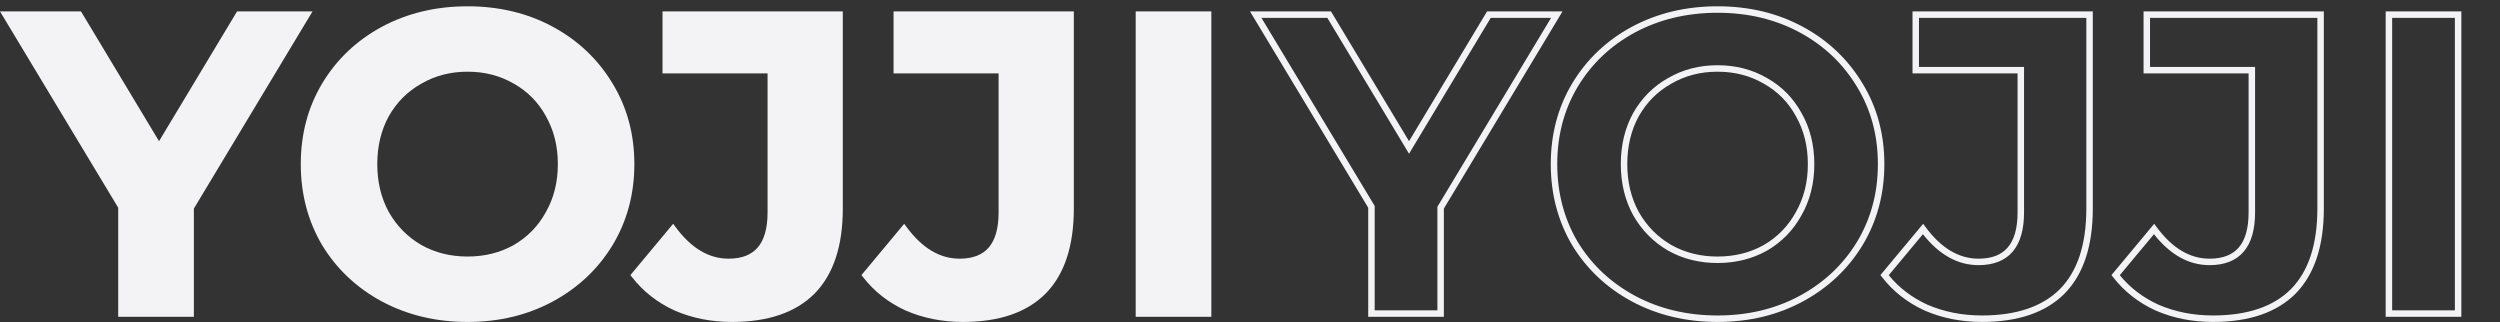 <svg width="388" height="50" viewBox="0 0 388 50" fill="none" xmlns="http://www.w3.org/2000/svg">
<rect x="0" y="0" width="388" height="50" fill="#333333" stroke="none"/>
<path fillRule="evenodd" clipRule="evenodd" d="M72.567 0.977C67.676 0.977 63.241 2.032 59.274 4.151L59.272 4.152C55.35 6.27 52.257 9.205 50 12.95L49.999 12.952C47.784 16.659 46.681 20.836 46.681 25.471C46.681 30.105 47.784 34.303 49.998 38.053L50.002 38.059C52.258 41.761 55.352 44.672 59.272 46.789L59.274 46.79C63.241 48.909 67.676 49.965 72.567 49.965C77.457 49.965 81.871 48.91 85.795 46.789C89.715 44.672 92.808 41.761 95.065 38.059L95.067 38.057C97.326 34.306 98.452 30.107 98.452 25.471C98.452 20.835 97.326 16.657 95.066 12.95C92.81 9.204 89.716 6.27 85.795 4.152C81.871 2.032 77.457 0.977 72.567 0.977ZM12.572 1.772H0L18.347 32.238V49.169H30.088V32.37L48.501 1.772H36.791L24.682 21.911L12.572 1.772ZM130.802 1.772H102.823V11.392H119.127V32.96C119.127 35.463 118.591 37.246 117.607 38.4C116.636 39.538 115.155 40.146 113.068 40.146C110.049 40.146 107.312 38.564 104.856 35.246L104.475 34.732L97.843 42.691L98.09 43.01C99.821 45.242 102.03 46.971 104.707 48.196L104.716 48.2C107.436 49.378 110.398 49.965 113.598 49.965C119.16 49.965 123.461 48.528 126.413 45.576L126.416 45.573C129.369 42.574 130.802 38.14 130.802 32.363V1.772ZM166.658 1.772H138.68V11.392H154.983V32.96C154.983 35.463 154.448 37.246 153.463 38.4C152.492 39.538 151.011 40.146 148.924 40.146C145.905 40.146 143.168 38.564 140.712 35.246L140.332 34.732L133.699 42.691L133.947 43.01C135.678 45.242 137.886 46.971 140.563 48.196L140.573 48.2C143.292 49.378 146.255 49.965 149.454 49.965C155.016 49.965 159.317 48.528 162.269 45.576L162.272 45.573C165.225 42.574 166.658 38.14 166.658 32.363V1.772ZM188 1.772H176.259V49.169H188V1.772ZM65.395 12.981C67.523 11.747 69.909 11.127 72.567 11.127C75.224 11.127 77.61 11.747 79.737 12.981L79.744 12.985C81.87 14.175 83.526 15.852 84.719 18.024L84.722 18.031C85.956 20.201 86.579 22.676 86.579 25.471C86.579 28.265 85.956 30.741 84.722 32.91L84.719 32.917C83.526 35.09 81.869 36.789 79.741 38.025C77.613 39.215 75.226 39.814 72.567 39.814C69.907 39.814 67.519 39.215 65.392 38.024C63.264 36.789 61.583 35.088 60.346 32.914C59.155 30.743 58.554 28.267 58.554 25.471C58.554 22.674 59.155 20.198 60.346 18.027C61.583 15.853 63.263 14.176 65.389 12.985L65.395 12.981Z" fill="#F3F3F5"/>
<path fillRule="evenodd" clipRule="evenodd" d="M266.567 1.981C261.826 1.981 257.556 3.002 253.748 5.036C249.982 7.071 247.022 9.88 244.861 13.468C242.746 17.007 241.685 21.003 241.685 25.471C241.685 29.937 242.746 33.956 244.861 37.539C247.022 41.083 249.981 43.87 253.748 45.905C257.556 47.939 261.826 48.96 266.567 48.96C271.308 48.96 275.555 47.939 279.318 45.906C283.086 43.87 286.045 41.082 288.207 37.538C290.366 33.954 291.448 29.936 291.448 25.471C291.448 21.005 290.365 17.009 288.208 13.471L288.206 13.469C286.044 9.88 283.085 7.07 279.318 5.035C275.555 3.002 271.308 1.981 266.567 1.981ZM253.274 4.151C257.241 2.032 261.676 0.977 266.567 0.977C271.457 0.977 275.871 2.032 279.795 4.152C283.716 6.27 286.81 9.204 289.066 12.95C291.326 16.657 292.452 20.835 292.452 25.471C292.452 30.107 291.326 34.306 289.067 38.057L289.065 38.059C286.808 41.761 283.715 44.672 279.795 46.789C275.871 48.91 271.457 49.965 266.567 49.965C261.676 49.965 257.241 48.909 253.274 46.79L253.271 46.789C249.352 44.672 246.259 41.761 244.002 38.059L243.998 38.053C241.784 34.303 240.681 30.105 240.681 25.471C240.681 20.836 241.784 16.659 243.999 12.952L244 12.95C246.257 9.205 249.35 6.27 253.271 4.152L253.274 4.151ZM194 1.772H206.572L218.682 21.911L230.791 1.772H242.501L224.088 32.37V49.169H212.347V32.238L194 1.772ZM195.777 2.776L213.351 31.959V48.165H223.084V32.091L240.725 2.776H231.359L218.682 23.86L206.004 2.776H195.777ZM296.823 1.772H324.802V32.363C324.802 38.14 323.369 42.574 320.416 45.573L320.413 45.576C317.461 48.528 313.16 49.965 307.598 49.965C304.398 49.965 301.436 49.378 298.716 48.2L298.707 48.196C296.03 46.971 293.821 45.242 292.09 43.01L291.843 42.691L298.475 34.732L298.856 35.246C301.312 38.564 304.049 40.146 307.068 40.146C309.155 40.146 310.636 39.538 311.607 38.4C312.591 37.246 313.127 35.463 313.127 32.96V11.392H296.823V1.772ZM297.827 2.776V10.388H314.131V32.96C314.131 35.582 313.573 37.642 312.371 39.052C311.155 40.476 309.355 41.15 307.068 41.15C303.806 41.15 300.928 39.505 298.435 36.349L293.135 42.71C294.721 44.655 296.714 46.179 299.12 47.281C301.702 48.398 304.526 48.96 307.598 48.96C312.993 48.96 316.998 47.569 319.701 44.867C322.403 42.122 323.798 37.985 323.798 32.363V2.776H297.827ZM332.68 1.772H360.658V32.363C360.658 38.14 359.225 42.574 356.272 45.573L356.269 45.576C353.317 48.528 349.016 49.965 343.454 49.965C340.255 49.965 337.292 49.378 334.573 48.2L334.563 48.196C331.886 46.971 329.678 45.242 327.947 43.01L327.699 42.691L334.332 34.732L334.712 35.246C337.168 38.564 339.905 40.146 342.924 40.146C345.011 40.146 346.492 39.538 347.463 38.4C348.448 37.246 348.983 35.463 348.983 32.96V11.392H332.68V1.772ZM333.684 2.776V10.388H349.988V32.96C349.988 35.582 349.43 37.642 348.227 39.052C347.011 40.476 345.211 41.15 342.924 41.15C339.662 41.15 336.785 39.505 334.291 36.349L328.991 42.71C330.578 44.655 332.57 46.179 334.977 47.281C337.558 48.398 340.382 48.96 343.454 48.96C348.85 48.96 352.855 47.569 355.558 44.867C358.26 42.122 359.654 37.985 359.654 32.363V2.776H333.684ZM370.259 1.772H382V49.169H370.259V1.772ZM371.263 2.776V48.165H380.996V2.776H371.263ZM258.895 12.111C261.185 10.783 263.747 10.123 266.567 10.123C269.386 10.123 271.948 10.783 274.238 12.111C276.528 13.394 278.316 15.206 279.597 17.537C280.925 19.874 281.583 22.523 281.583 25.471C281.583 28.419 280.925 31.067 279.597 33.404C278.316 35.735 276.529 37.568 274.241 38.895L274.235 38.899C271.945 40.181 269.385 40.819 266.567 40.819C263.748 40.819 261.188 40.181 258.898 38.899L258.892 38.895C256.604 37.568 254.796 35.736 253.471 33.407L253.468 33.4C252.185 31.064 251.55 28.417 251.55 25.471C251.55 22.524 252.185 19.877 253.468 17.541L253.471 17.534C254.796 15.205 256.606 13.393 258.895 12.111ZM266.567 11.127C263.909 11.127 261.523 11.747 259.395 12.981L259.389 12.985C257.263 14.176 255.583 15.853 254.346 18.027C253.155 20.198 252.554 22.674 252.554 25.471C252.554 28.267 253.155 30.743 254.346 32.914C255.583 35.088 257.264 36.789 259.392 38.024C261.519 39.215 263.907 39.814 266.567 39.814C269.226 39.814 271.613 39.215 273.741 38.025C275.869 36.789 277.526 35.09 278.719 32.917L278.722 32.91C279.956 30.741 280.579 28.265 280.579 25.471C280.579 22.676 279.956 20.201 278.722 18.031L278.719 18.024C277.526 15.852 275.87 14.175 273.744 12.985L273.738 12.981C271.61 11.747 269.224 11.127 266.567 11.127Z" fill="#F3F3F5"/>
</svg>
